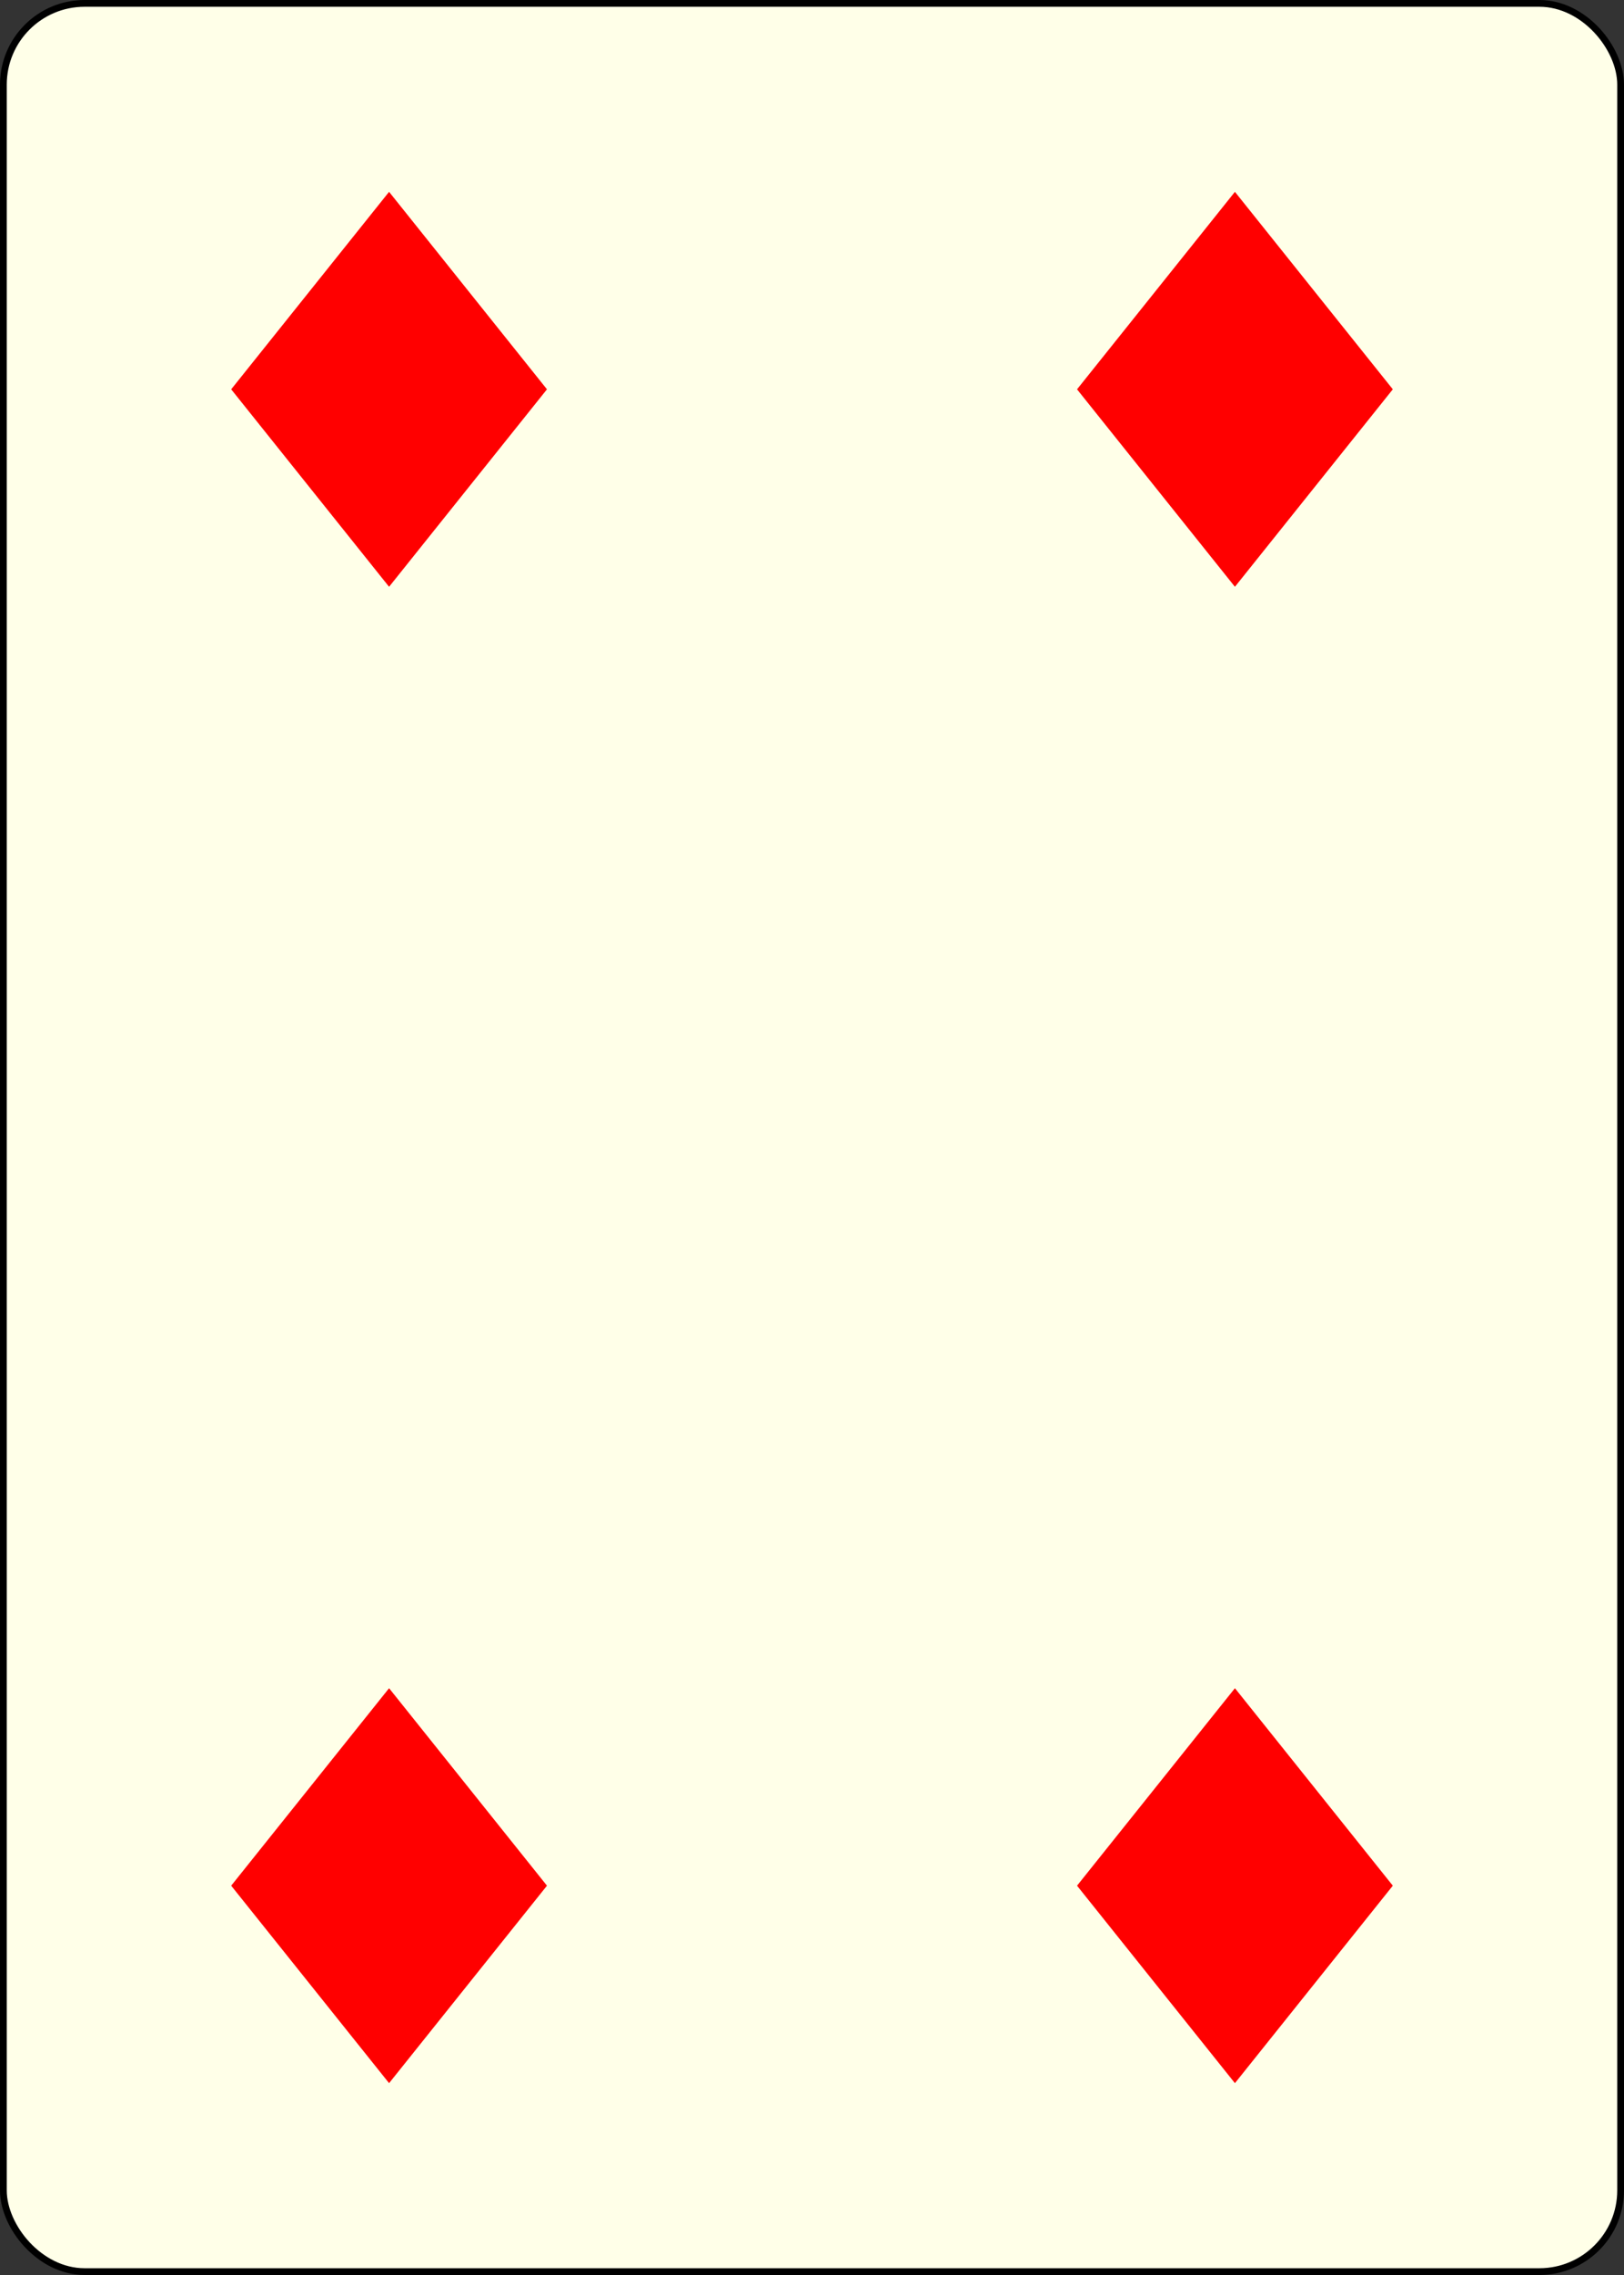<?xml version="1.0" encoding="UTF-8" standalone="no"?>
<svg xmlns="http://www.w3.org/2000/svg" xmlns:xlink="http://www.w3.org/1999/xlink" class="card" face="4D" height="3.5in" preserveAspectRatio="none" viewBox="-120 -168 240 336" width="2.5in"><rect x="-120" y="-168" width="240" height="336" fill="#333333" stroke="none"/><defs><symbol id="SD4" viewBox="-600 -600 1200 1200" preserveAspectRatio="xMinYMid"><path d="M-400 0L0 -500L400 0L 0 500Z" fill="red"></path></symbol></defs><rect width="239" height="335" x="-119.5" y="-167.5" rx="12" ry="12" fill="#ffffe8" stroke="black"></rect><use xlink:href="#SD4" height="70" width="70" x="-97.501" y="-145.501"></use><use xlink:href="#SD4" height="70" width="70" x="27.501" y="-145.501"></use><g transform="rotate(180)"><use xlink:href="#SD4" height="70" width="70" x="-97.501" y="-145.501"></use><use xlink:href="#SD4" height="70" width="70" x="27.501" y="-145.501"></use></g></svg>